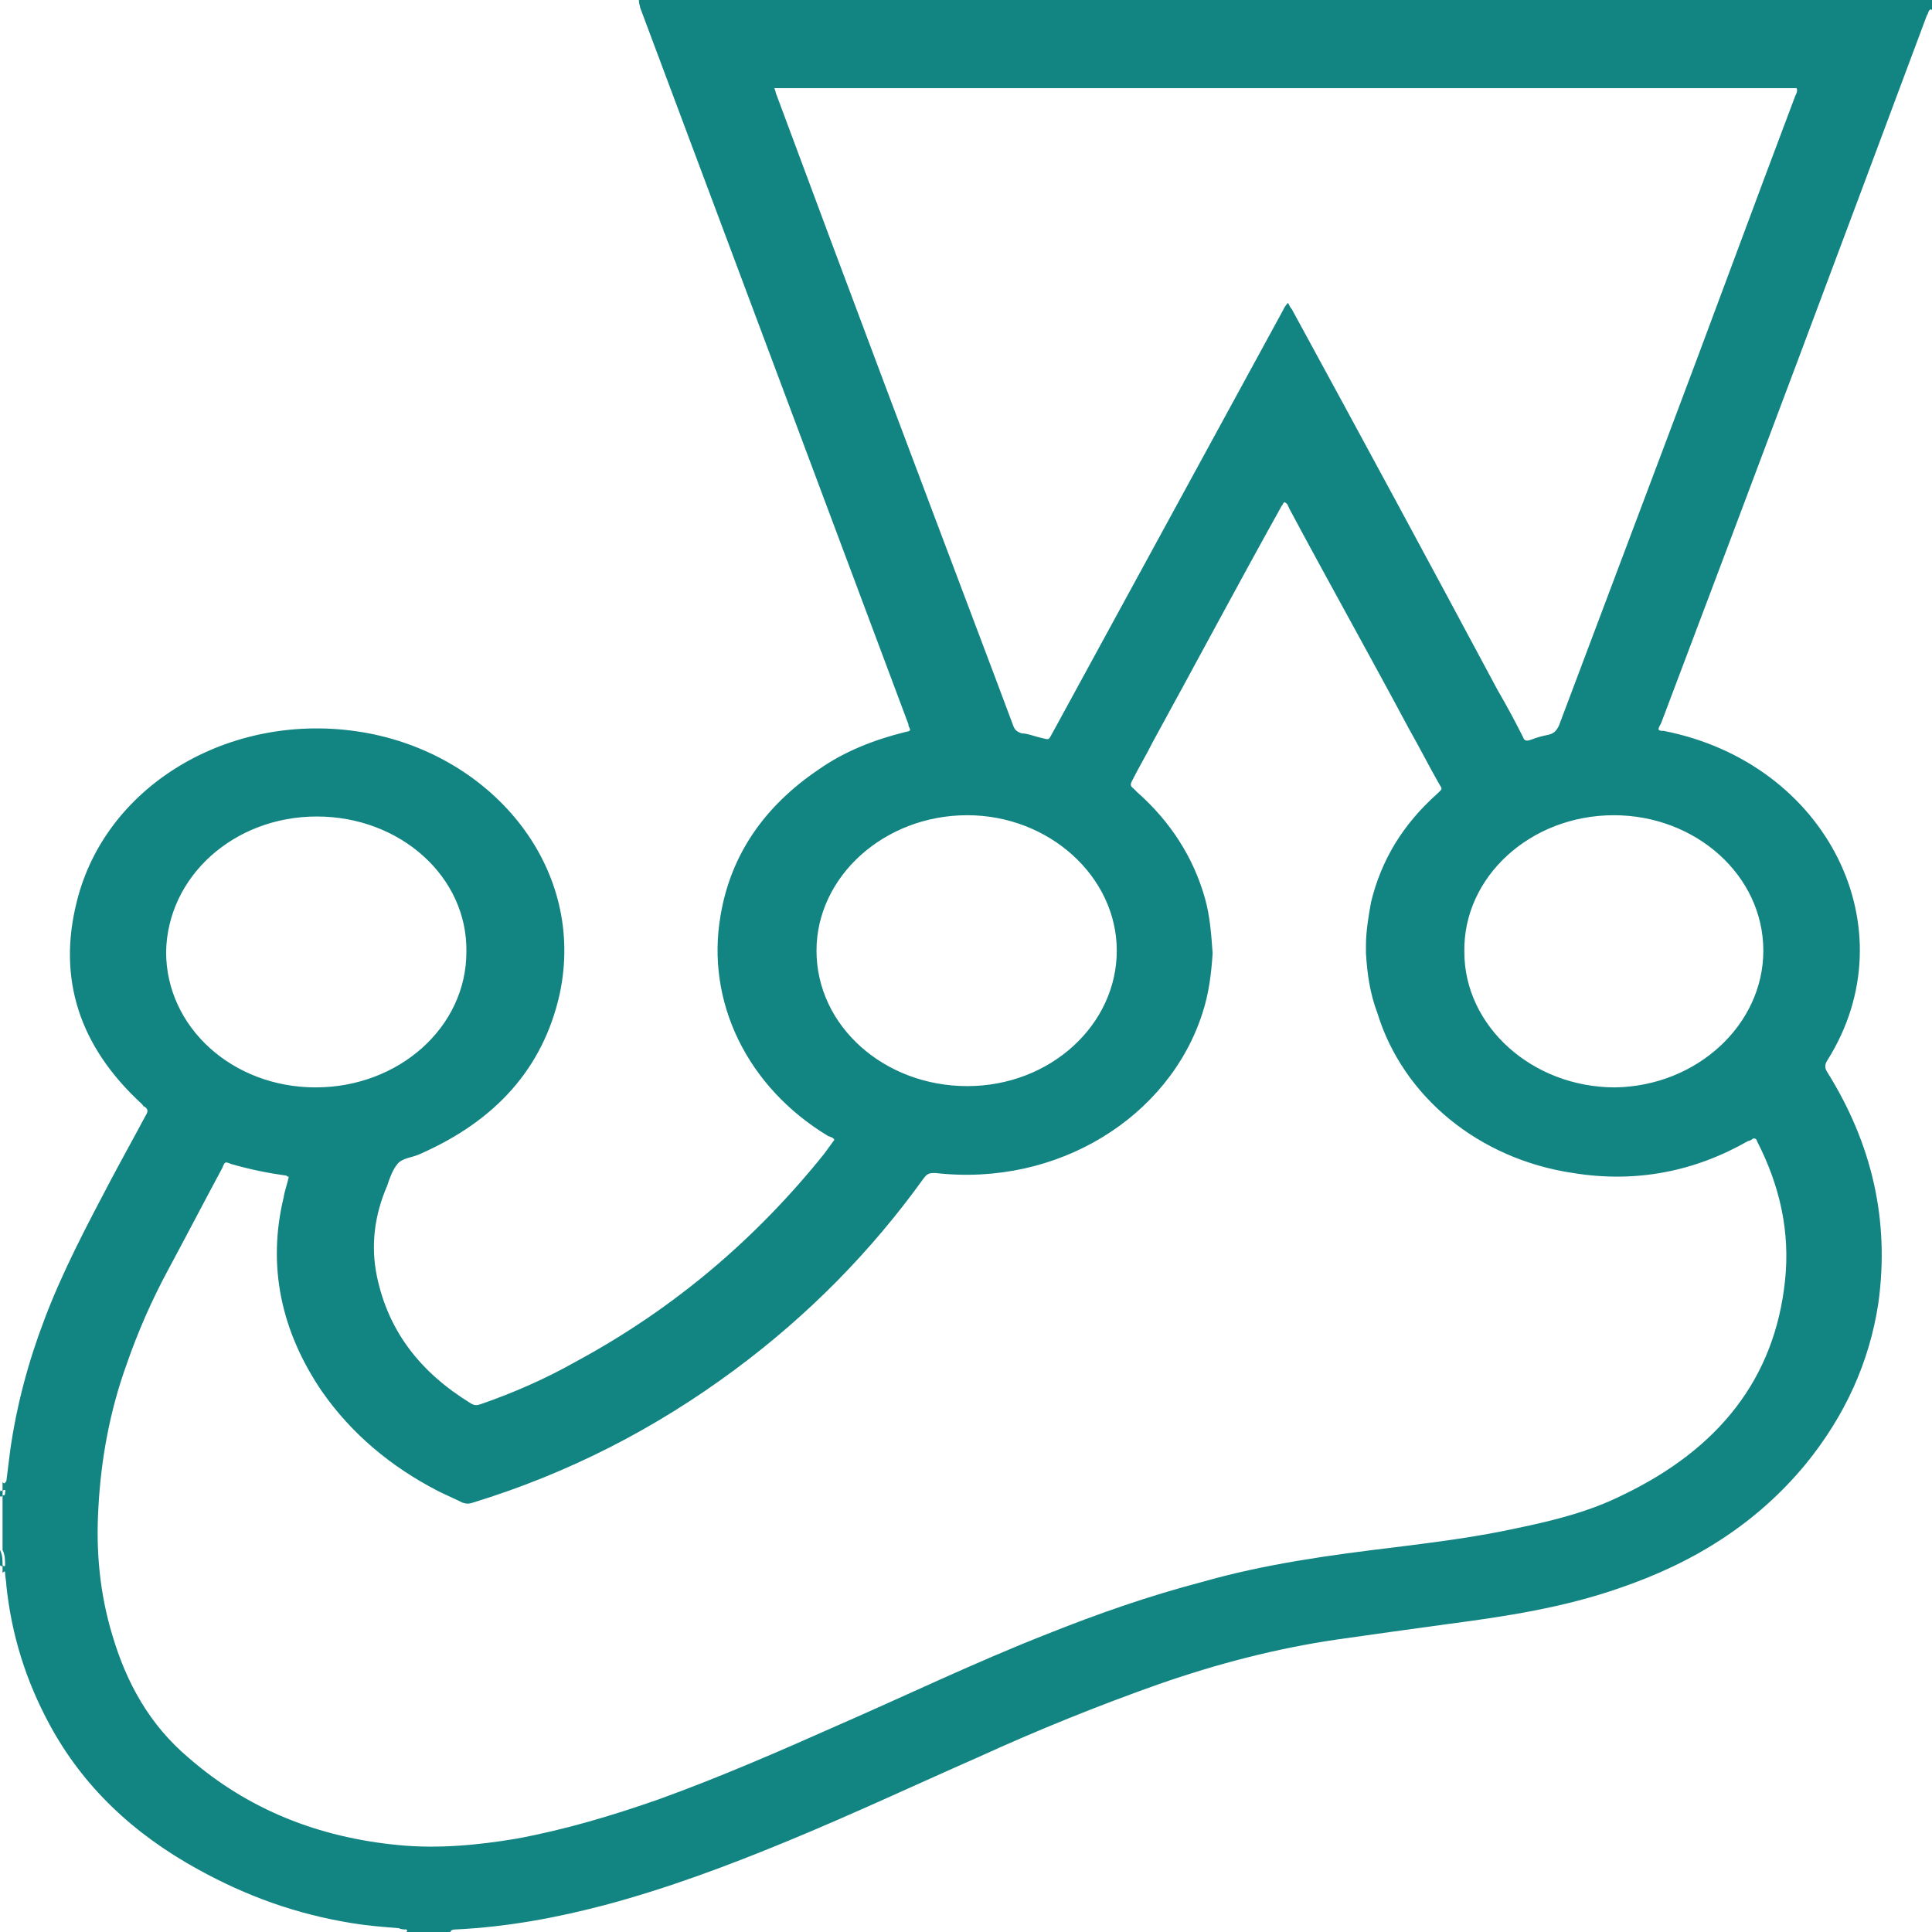 <?xml version="1.0" encoding="utf-8"?>
<!-- Generator: Adobe Illustrator 24.2.0, SVG Export Plug-In . SVG Version: 6.00 Build 0)  -->
<svg version="1.1" id="Layer_1" xmlns="http://www.w3.org/2000/svg" xmlns:xlink="http://www.w3.org/1999/xlink" x="0px" y="0px"
	 viewBox="0 0 151.2 151.2" style="enable-background:new 0 0 151.2 151.2;" xml:space="preserve">
<style type="text/css">
	.st0{fill:#128482;}
</style>
<g>
	<path class="st0" d="M50,0c33.7,0,67.5,0,101.2,0c0,0.3,0,0.5,0,0.8c-0.1-0.1-0.1-0.1-0.2,0c-0.1,0.1-0.1,0.3-0.2,0.4
		c-6.9,18.5-13.8,36.9-20.8,55.4c-0.1,0.2-0.2,0.3-0.2,0.5c0.1,0.1,0.2,0.1,0.4,0.1c12.8,2.5,19.3,15.5,12.8,25.8
		c-0.2,0.3-0.2,0.6,0,0.9c3.5,5.6,4.9,11.6,4,18.1c-0.7,4.6-2.6,8.8-5.7,12.6c-3.8,4.6-8.7,7.7-14.6,9.7c-4.3,1.5-8.8,2.2-13.4,2.8
		c-2.9,0.4-5.8,0.8-8.6,1.2c-4.8,0.7-9.4,1.9-14,3.5c-4.8,1.7-9.5,3.6-14.1,5.7c-5,2.2-9.9,4.5-15,6.6c-4.6,1.9-9.4,3.7-14.3,5
		c-3.8,1-7.6,1.7-11.6,1.9c-0.1,0-0.3,0-0.4,0.1c-0.1,0.1,0,0.1,0,0.1c-1.2,0-2.4,0-3.5,0c0.1-0.1,0.1-0.1,0-0.2
		c-0.2,0-0.4,0-0.6-0.1c-1.3-0.1-2.5-0.2-3.7-0.4c-4.3-0.7-8.2-2.1-12-4.2c-5.1-2.8-9-6.5-11.6-11.3c-1.9-3.5-3-7.1-3.4-10.9
		c0-0.3-0.1-0.7-0.1-1c0-0.2-0.1-0.1-0.2,0c0-0.2,0-0.4,0-0.6c0.1,0.1,0.2,0.1,0.2,0c0-0.4,0-0.8-0.2-1.2c0-1.4,0-2.9,0-4.3
		c0.2,0.1,0.2-0.1,0.2-0.2c0-0.1,0.1-0.2-0.1-0.2c0,0-0.1,0.1-0.1,0.1c0-0.2,0-0.5,0-0.7c0.2,0.2,0.2,0,0.3-0.1
		c0.1-0.8,0.2-1.6,0.3-2.4c0.5-3.5,1.4-6.9,2.7-10.3c1.4-3.7,3.3-7.3,5.2-10.9c0.9-1.7,1.8-3.3,2.7-5c0.2-0.3,0.2-0.5-0.1-0.7
		c-0.1,0-0.1-0.1-0.2-0.2C6.2,81.9,4.5,76.6,6,70.6c2.3-9.4,12.5-15.2,22.9-13.2c9.8,1.9,17,10.6,14.9,20.4
		c-1.3,5.8-5,9.9-10.9,12.5c-0.6,0.3-1.4,0.3-1.8,0.8c-0.4,0.5-0.6,1.1-0.8,1.7c-1,2.3-1.3,4.7-0.8,7.1c0.9,4.3,3.4,7.5,7.3,9.9
		c0.3,0.2,0.5,0.2,0.8,0.1c2.6-0.9,5.1-2,7.4-3.3c7.8-4.2,14.2-9.7,19.5-16.3c0.3-0.4,0.5-0.7,0.8-1.1c-0.1-0.2-0.3-0.2-0.5-0.3
		c-6.3-3.8-9.6-10.5-8.4-17.3c0.8-4.7,3.4-8.5,7.7-11.4c2-1.4,4.3-2.3,6.7-2.9c0.5-0.1,0.5-0.1,0.3-0.5c0,0,0-0.1,0-0.1
		c-7-18.7-14-37.4-21-56.1C50.1,0.5,50,0.3,50,0z M106.9,74.6c0-0.2,0-0.4,0-0.6c0-1.1,0.2-2.3,0.4-3.4c0.8-3.3,2.5-6.1,5.2-8.5
		c0.4-0.4,0.4-0.3,0.1-0.8c-0.8-1.4-1.5-2.8-2.3-4.2c-3.1-5.8-6.3-11.5-9.4-17.3c-0.1-0.2-0.1-0.4-0.4-0.5c-0.1,0.1-0.1,0.2-0.2,0.3
		c-3.4,6.1-6.7,12.3-10.1,18.5c-0.5,1-1.1,2-1.6,3c-0.1,0.2-0.2,0.4,0.1,0.6c0.1,0.1,0.2,0.2,0.3,0.3c2.6,2.3,4.4,5.1,5.3,8.3
		c0.4,1.4,0.5,2.9,0.6,4.3c-0.1,1.6-0.3,3.2-0.8,4.7c-2.6,8.1-11.3,13.6-20.9,12.5c-0.4,0-0.6,0-0.9,0.4c-4.1,5.7-9,10.7-14.8,15
		c-6.2,4.6-13,8.1-20.5,10.4c-0.3,0.1-0.5,0.1-0.8,0c-0.6-0.3-1.3-0.6-1.9-0.9c-3.7-1.9-6.8-4.5-9.1-7.8c-3.2-4.7-4.3-9.8-3-15.2
		c0.1-0.6,0.3-1.1,0.4-1.6c-0.1,0-0.2-0.1-0.2-0.1c-1.5-0.2-2.9-0.5-4.3-0.9c-0.5-0.2-0.5-0.2-0.7,0.3c-1.4,2.6-2.8,5.3-4.2,7.9
		c-1.3,2.4-2.4,4.9-3.3,7.5c-1.3,3.6-2,7.4-2.2,11.2c-0.2,3.4,0.1,6.7,1.1,10c1.1,3.7,2.9,7,6,9.6c4.6,4,10.1,6.2,16.4,6.8
		c3.1,0.3,6.2,0,9.2-0.5c3.8-0.7,7.5-1.8,11.2-3.1c4.7-1.7,9.3-3.7,13.8-5.7c5.5-2.4,10.9-5,16.5-7.2c4-1.6,8-3,12.2-4.1
		c4.9-1.4,10-2.1,15-2.7c3.2-0.4,6.4-0.8,9.6-1.5c2.9-0.6,5.7-1.3,8.3-2.6c7.5-3.6,11.9-9.1,12.7-16.8c0.4-3.8-0.4-7.4-2.2-10.9
		c0-0.1-0.1-0.2-0.2-0.2c-0.1,0-0.1,0-0.1,0c-0.1,0.1-0.3,0.2-0.4,0.2c-4.2,2.4-8.8,3.3-13.7,2.5c-7.4-1.1-13.3-6-15.3-12.5
		C107.2,77.7,107,76.2,106.9,74.6z M60.6,6.9c0.1,0.2,0.1,0.4,0.2,0.6c5.6,15.1,11.3,30.2,17,45.3c0.5,1.3,1,2.7,1.5,4
		c0.1,0.3,0.3,0.5,0.7,0.6c0.4,0,0.9,0.2,1.3,0.3c0.9,0.2,0.7,0.3,1.1-0.4c6-11,12-22,18-33c0.1-0.2,0.2-0.4,0.4-0.6
		c0.1,0.2,0.2,0.4,0.3,0.5c5.4,9.9,10.8,19.9,16.1,29.8c0.7,1.2,1.4,2.5,2,3.7c0.1,0.3,0.3,0.3,0.6,0.2c0.5-0.2,0.9-0.3,1.4-0.4
		c0.4-0.1,0.6-0.3,0.8-0.7c2.8-7.4,5.6-14.9,8.4-22.3c3.4-9,6.7-18,10.1-27c0.1-0.2,0.2-0.4,0.1-0.6C114,6.9,87.3,6.9,60.6,6.9z
		 M75.7,85c6.5,0,11.7-4.8,11.7-10.6c0-5.8-5.3-10.6-11.7-10.6c-6.5,0-11.8,4.8-11.8,10.6C63.9,80.3,69.2,85,75.7,85z M138,74.4
		c0-5.9-5.3-10.6-11.7-10.6c-6.5,0-11.8,4.8-11.7,10.7c0,5.8,5.3,10.6,11.8,10.6C132.8,85,138,80.2,138,74.4z M24.8,63.9
		c-6.5,0-11.7,4.7-11.8,10.6c0,5.9,5.2,10.6,11.7,10.6c6.5,0,11.8-4.7,11.8-10.6C36.6,68.6,31.3,63.9,24.8,63.9z"/>
	<path class="st0" d="M0,121.3c0.2,0.4,0.2,0.8,0.2,1.2c0,0.1-0.1,0.1-0.2,0C0,122.2,0,121.8,0,121.3z"/>
	<path class="st0" d="M0,116.7C0,116.6,0.1,116.6,0,116.7c0.3-0.1,0.2,0.1,0.2,0.2c0,0.1,0,0.3-0.2,0.2C0,116.9,0,116.8,0,116.7z"/>
</g>
</svg>
